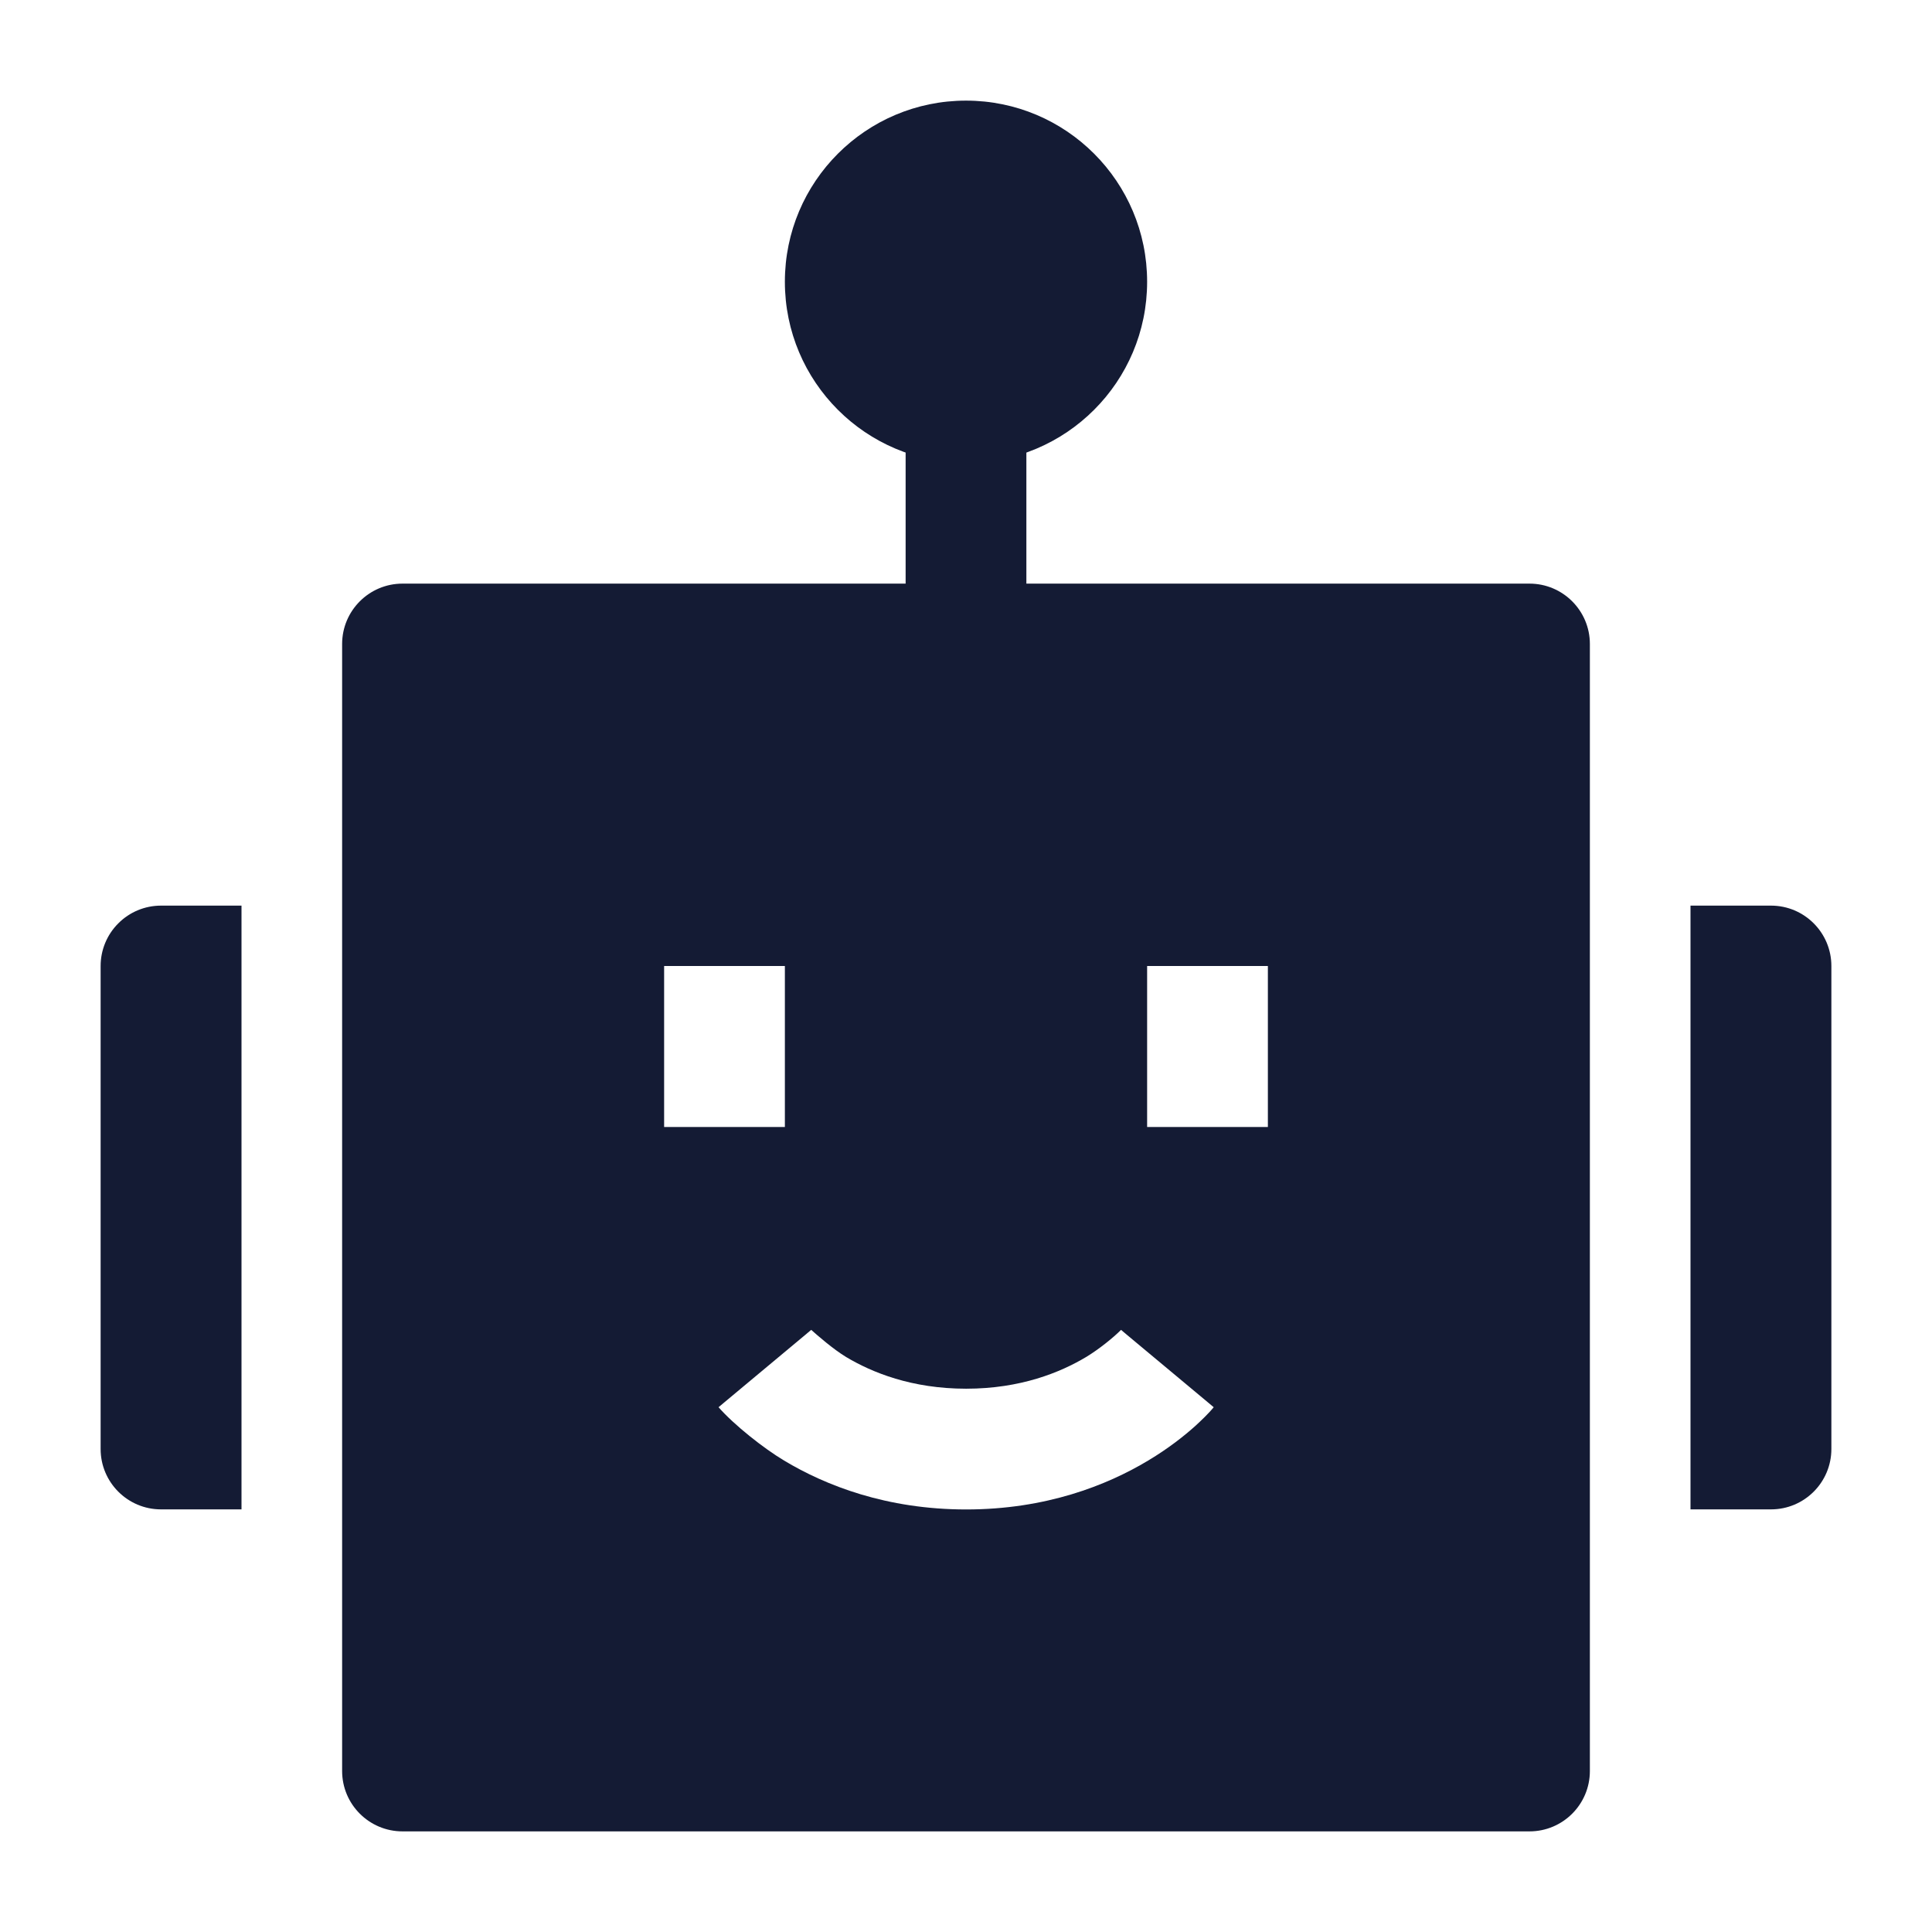 <svg width="24" height="24" viewBox="0 0 24 24" fill="none" xmlns="http://www.w3.org/2000/svg">
<path d="M9.75 3.5C9.75 2.257 10.757 1.25 12 1.25C13.243 1.25 14.25 2.257 14.25 3.5C14.25 4.743 13.243 5.75 12 5.75C10.757 5.75 9.75 4.743 9.75 3.5Z" fill="#141B34"/>
<path fill-rule="evenodd" clip-rule="evenodd" d="M11.25 8V5H12.75V8H11.25Z" fill="#141B34"/>
<path fill-rule="evenodd" clip-rule="evenodd" d="M5 7.25C4.586 7.25 4.25 7.586 4.25 8V22C4.25 22.414 4.586 22.75 5 22.75H19C19.414 22.75 19.75 22.414 19.75 22V8C19.75 7.586 19.414 7.25 19 7.25H5ZM8.25 12V14H9.75V12H8.25ZM14.25 14V12H15.75V14H14.25ZM9.501 17.001C8.925 17.481 8.926 17.481 8.926 17.481C9.118 17.7 9.485 17.991 9.741 18.144C10.254 18.452 11.011 18.751 12.002 18.751C12.992 18.751 13.749 18.452 14.262 18.144C14.518 17.991 14.712 17.836 14.847 17.715C14.914 17.654 15.017 17.556 15.077 17.481C15.077 17.481 15.078 17.481 14.502 17.001C13.925 16.521 13.926 16.52 13.926 16.52C13.833 16.614 13.652 16.761 13.491 16.858C13.171 17.049 12.678 17.251 12.002 17.251C11.325 17.251 10.832 17.049 10.512 16.858C10.351 16.761 10.151 16.586 10.077 16.52C10.077 16.52 10.078 16.521 9.501 17.001Z" fill="#141B34"/>
<path d="M3 11.25H2C1.801 11.25 1.61 11.329 1.47 11.47C1.329 11.61 1.25 11.801 1.25 12V18C1.25 18.414 1.586 18.75 2 18.75H3V11.25Z" fill="#141B34"/>
<path d="M21 18.75H22C22.414 18.75 22.75 18.414 22.75 18V12C22.75 11.586 22.414 11.25 22 11.25H21V18.75Z" fill="#141B34"/>
</svg>
